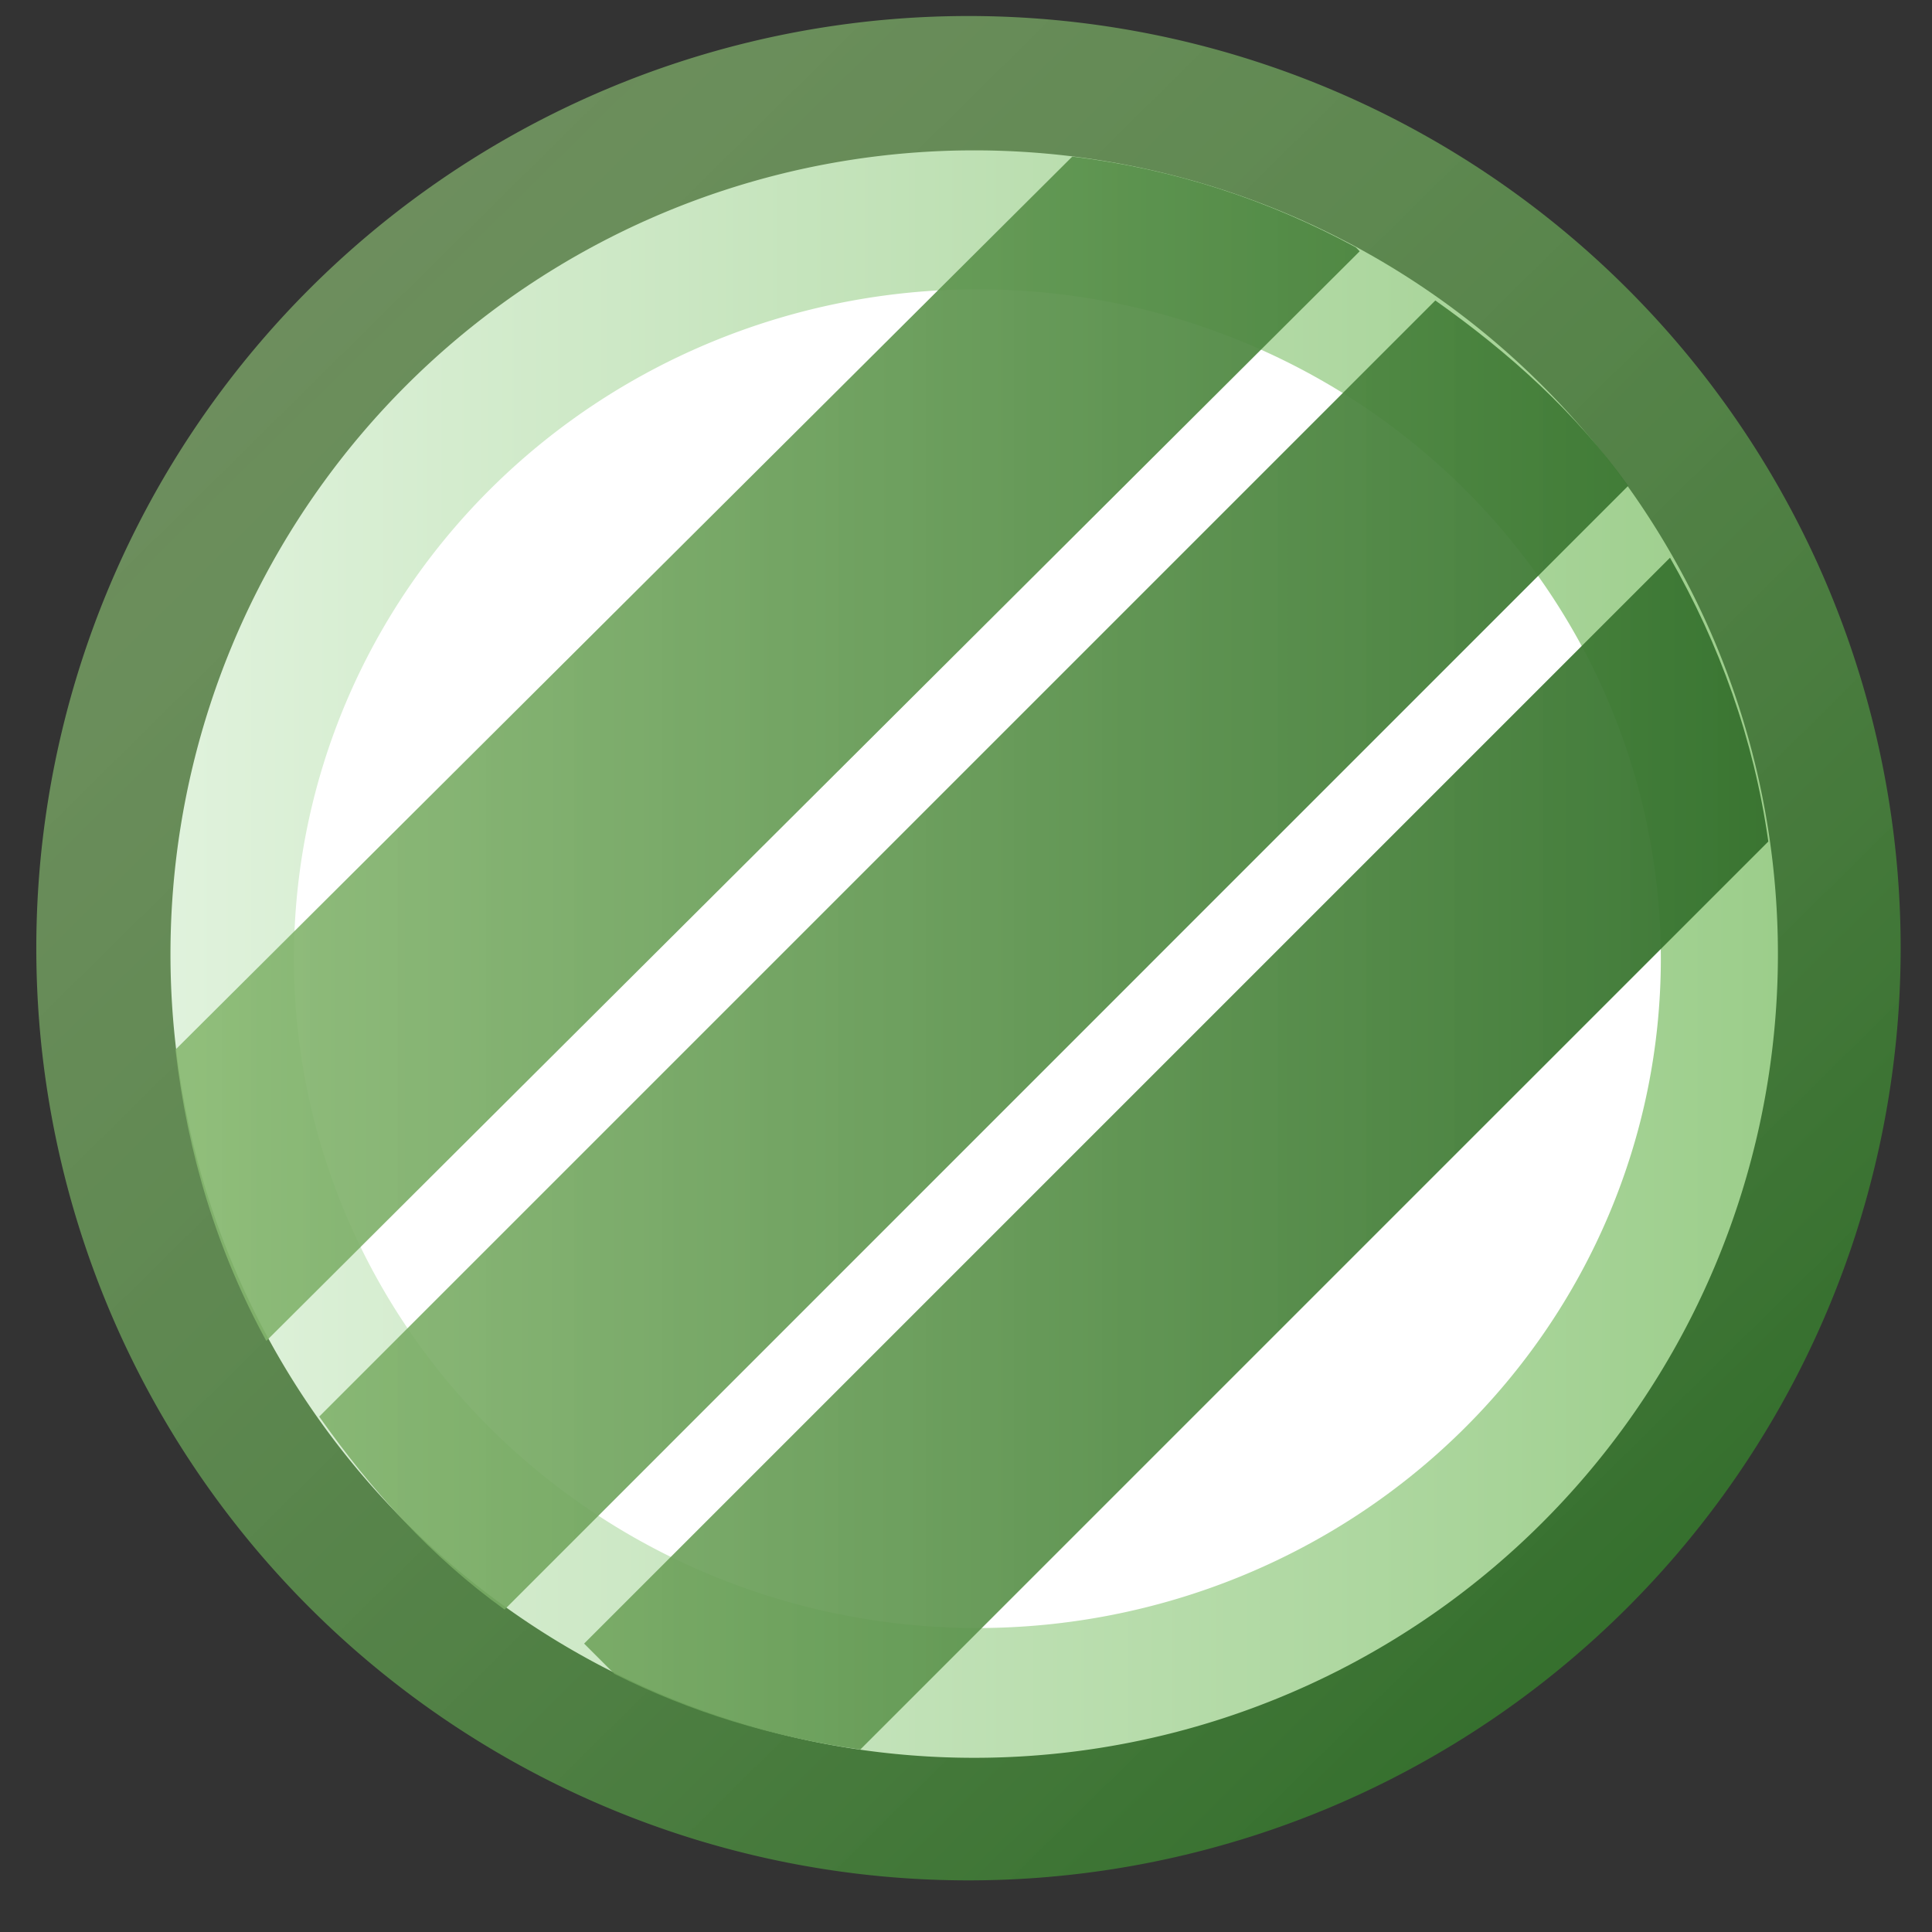 <?xml version="1.0" encoding="UTF-8" standalone="no"?>
<svg xmlns:rdf="http://www.w3.org/1999/02/22-rdf-syntax-ns#" xmlns="http://www.w3.org/2000/svg" height="12" width="12" version="1.1" xmlns:cc="http://creativecommons.org/ns#" xmlns:xlink="http://www.w3.org/1999/xlink" xmlns:dc="http://purl.org/dc/elements/1.1/">
 <rect width="100%" height="100%" fill="#333333" stroke="none"/>
 <defs>
  <linearGradient id="e" y2="7.305" gradientUnits="userSpaceOnUse" y1="7.305" x2="13.59" x1=".916">
   <stop stop-color="#e3f4e0" offset="0"/>
   <stop stop-color="#99cc87" offset="1"/>
  </linearGradient>
  <linearGradient id="f" y2="12.785" gradientUnits="userSpaceOnUse" y1="2.823" x2="13.163" x1="3.326">
   <stop stop-color="#87b870" stop-opacity=".687" offset="0"/>
   <stop stop-color="#36722e" stop-opacity=".965" offset="1"/>
  </linearGradient>
  <linearGradient id="d" y2="8.016" gradientUnits="userSpaceOnUse" x2="14.531" y1="8.016" x1="1.375">
   <stop stop-color="#87b870" stop-opacity=".894" offset="0"/>
   <stop stop-color="#36722e" stop-opacity=".965" offset="1"/>
  </linearGradient>
 </defs>
 <g transform="translate(0,-4)">
  <path fill="url(#f)" transform="matrix(.816 0 0 .816 -.473 3.248)" d="m15.047 8.139a7.095 7.095 0 1 1 -14.191 0 7.095 7.095 0 1 1 14.191 0z"/>
  <path fill="url(#e)" transform="matrix(.859 0 0 .859 -.179 3.651)" d="m13.064 7.305a5.811 5.811 0 1 1 -11.623 0 5.811 5.811 0 1 1 11.623 0z"/>
  <path fill="#fff" transform="matrix(1.047 0 0 1.031 -2.466 1.424)" d="m12.208 8.274a4.054 4.032 0 1 1 -8.109 0 4.054 4.032 0 1 1 8.109 0z"/>
  <g transform="matrix(.752 0 0 .752 .056 3.892)" fill="url(#d)">
   <path d="m8.781 1.438-7.406 7.375c0.1 0.867 0.349 1.674 0.75 2.406l9.031-9-0.031-0.032c-0.716-0.389-1.499-0.648-2.344-0.75z"/>
   <path d="m11.781 2.625-9.219 9.219c0.43 0.609 0.926 1.159 1.531 1.594l9.281-9.282c-0.434-0.606-0.985-1.101-1.594-1.531z"/>
   <path d="m13.719 4.75-8.969 8.969 0.25 0.25c0.63 0.316 1.306 0.523 2.031 0.625l7.5-7.5c-0.12-0.85-0.403-1.629-0.812-2.344z"/>
  </g>
 </g>
</svg>
